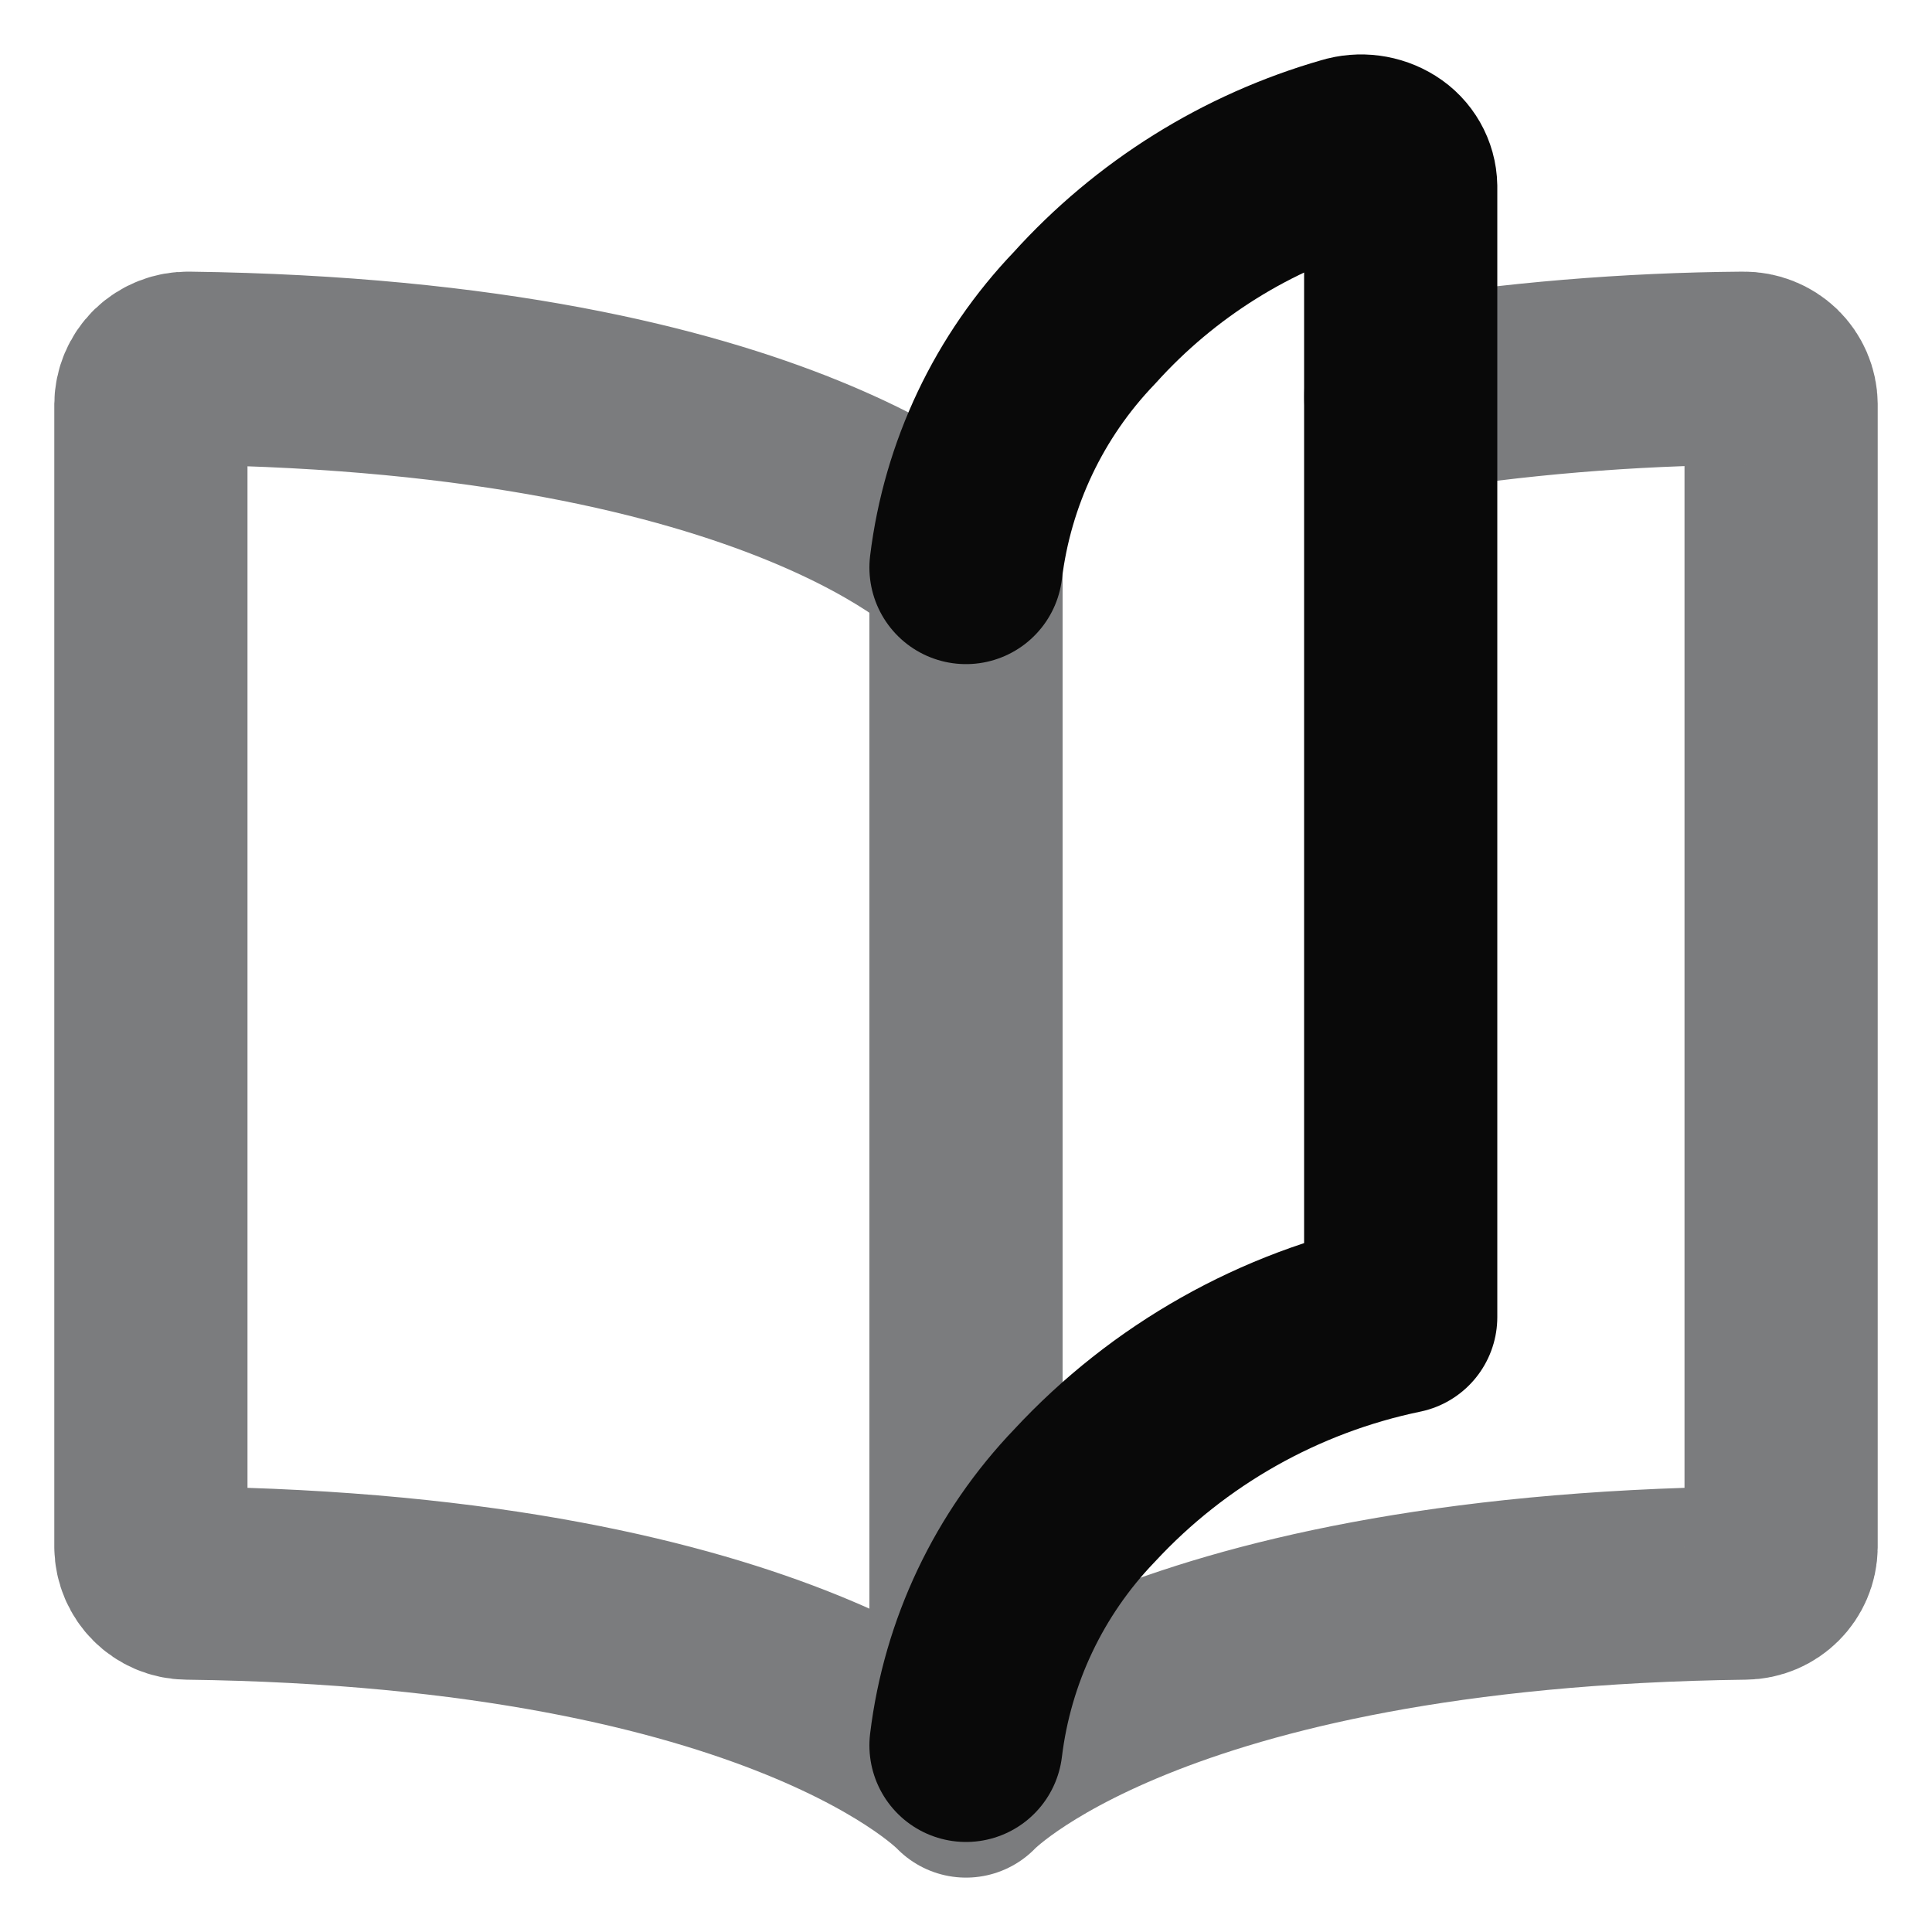 <svg width="20" height="20" viewBox="0 0 20 20" fill="none" xmlns="http://www.w3.org/2000/svg">
<path d="M14.5 4.108C15.674 3.919 16.86 3.821 18.049 3.812C18.151 3.811 18.25 3.85 18.323 3.92C18.396 3.991 18.437 4.087 18.438 4.187V16.013C18.436 16.22 18.269 16.386 18.062 16.388C11.843 16.466 10 18.437 10 18.437V5.861C10 5.861 8.159 3.892 1.951 3.812C1.848 3.81 1.749 3.849 1.675 3.92C1.603 3.991 1.563 4.087 1.562 4.187V16.013C1.565 16.22 1.731 16.386 1.938 16.388C8.157 16.466 10 18.437 10 18.437" stroke="#7B7C7E" stroke-width="2" stroke-linecap="round" stroke-linejoin="round"/>
<path d="M10 18.068C10.118 17.096 10.549 16.188 11.227 15.482C12.099 14.541 13.243 13.895 14.5 13.634V1.932C14.498 1.81 14.433 1.697 14.329 1.632C14.219 1.563 14.083 1.545 13.959 1.583C12.906 1.885 11.96 2.477 11.227 3.29C10.549 3.997 10.119 4.903 10 5.875" stroke="#090909" stroke-width="2" stroke-linecap="round" stroke-linejoin="round"/>
</svg>
